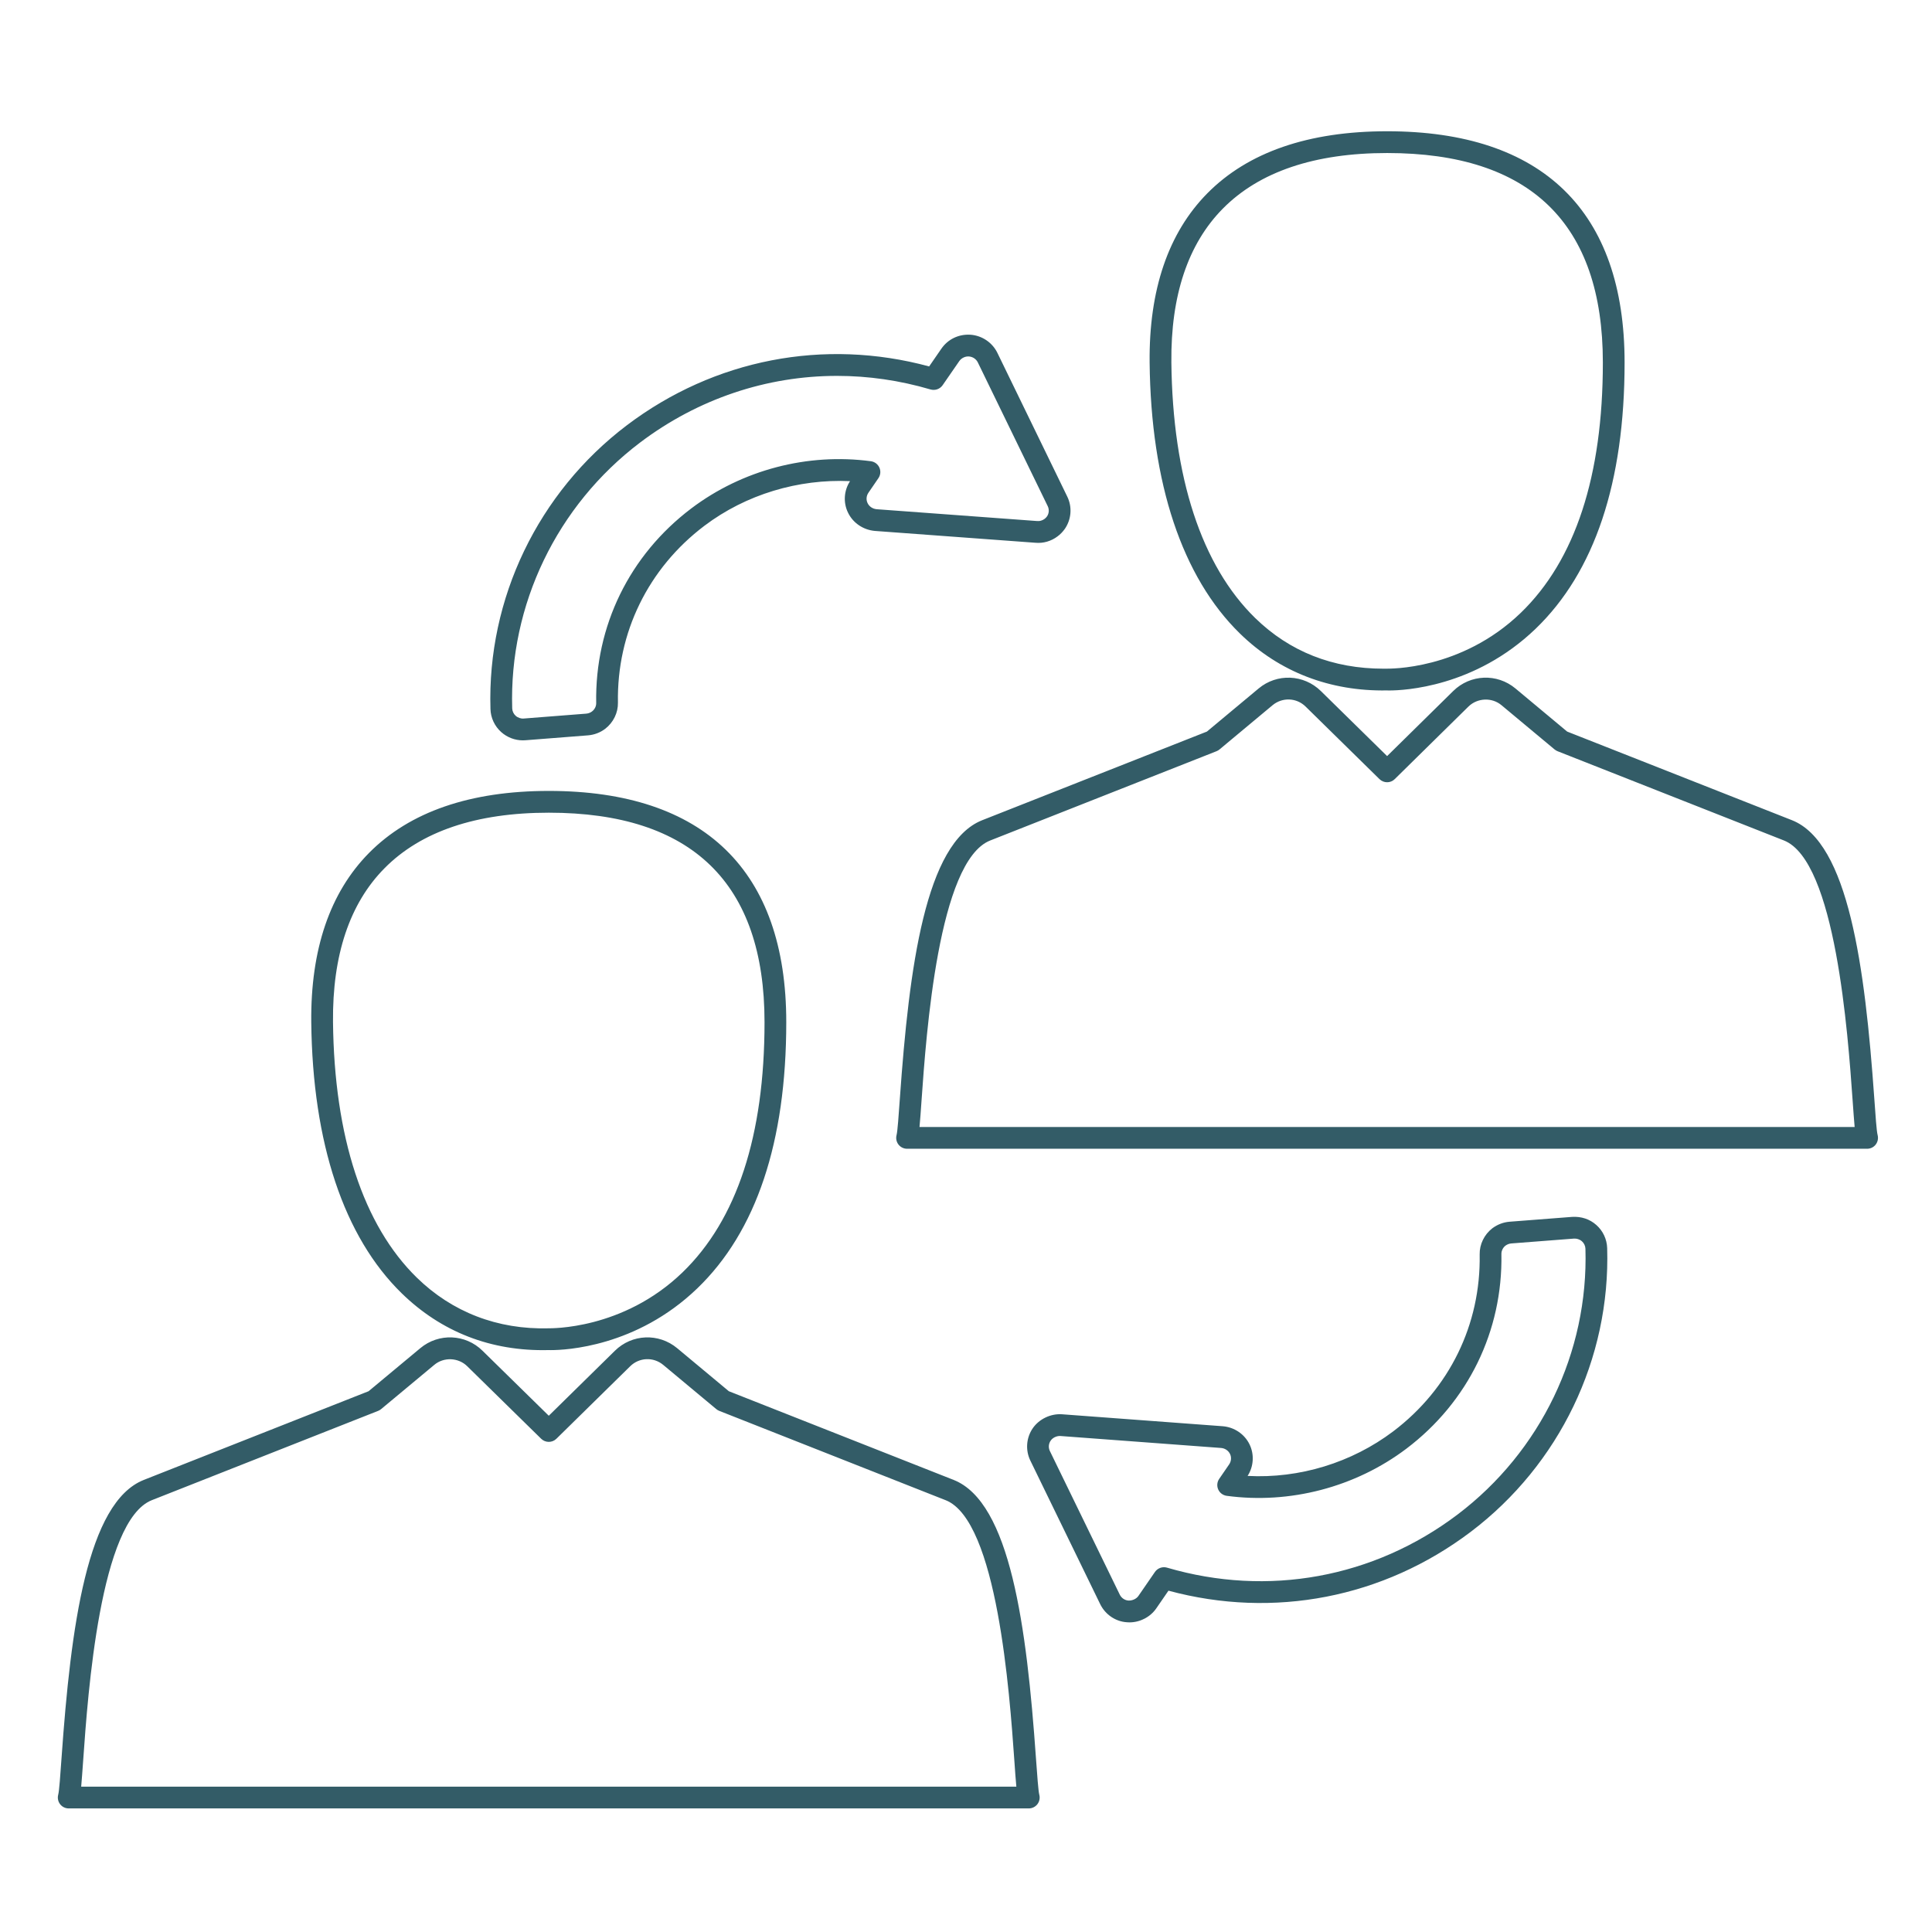 <svg xmlns="http://www.w3.org/2000/svg" xmlns:xlink="http://www.w3.org/1999/xlink" preserveAspectRatio="xMidYMid" width="500" height="500" viewBox="0 0 500 500">
  <defs>
    <style>
      .cls-1 {
        fill: #335c67;
        fill-rule: evenodd;
      }
    </style>
  </defs>
  <path d="M485.442,296.198 C484.910,296.896 484.086,297.299 483.205,297.299 L234.752,297.299 C233.881,297.299 233.056,296.896 232.515,296.198 C231.984,295.505 231.810,294.601 232.030,293.758 C232.287,292.790 232.579,288.610 232.891,284.187 C235.283,250.263 239.517,218.067 254.188,212.273 L312.350,189.331 L325.729,178.179 C330.474,174.216 337.402,174.495 341.829,178.831 L358.983,195.676 L376.092,178.835 C380.518,174.486 387.445,174.211 392.202,178.179 L405.580,189.331 L463.742,212.260 C478.404,218.045 482.655,250.231 485.056,284.151 C485.368,288.592 485.661,292.785 485.927,293.753 C486.147,294.596 485.973,295.500 485.442,296.198 ZM479.439,284.550 C478.239,267.659 475.068,222.784 461.671,217.508 L403.087,194.410 C402.813,194.300 402.556,194.144 402.318,193.951 L388.591,182.510 C386.125,180.437 382.359,180.583 380.032,182.859 L360.954,201.635 C359.873,202.718 358.113,202.714 357.013,201.640 L337.889,182.859 C335.533,180.546 331.868,180.405 329.330,182.515 L315.612,193.951 C315.374,194.144 315.117,194.300 314.842,194.410 L256.259,217.521 C242.861,222.806 239.700,267.691 238.509,284.582 C238.298,287.661 238.133,289.959 237.967,291.665 L479.980,291.665 C479.824,289.949 479.659,287.642 479.439,284.550 ZM359.542,178.693 C359.184,178.693 358.956,178.688 358.882,178.683 C344.303,178.931 331.153,173.968 320.918,163.981 C305.944,149.374 297.853,125.120 297.522,93.837 C297.330,74.991 302.361,60.247 312.469,50.017 C322.997,39.369 338.649,33.970 358.992,33.970 C399.193,33.970 420.443,54.660 420.443,93.805 C420.443,124.835 412.692,148.026 397.407,162.733 C381.654,177.876 363.308,178.693 359.542,178.693 ZM358.992,39.603 C340.207,39.603 325.902,44.443 316.474,53.985 C307.456,63.105 302.975,76.492 303.149,93.777 C303.469,123.528 310.965,146.406 324.839,159.944 C333.765,168.646 344.936,173.055 358.048,173.055 C358.350,173.055 358.654,173.055 358.946,173.050 C359.322,173.018 378.089,173.555 393.585,158.591 C407.669,144.979 414.817,123.183 414.817,93.805 C414.817,57.839 396.032,39.603 358.992,39.603 ZM273.698,138.809 C272.048,140.061 270.004,140.658 267.952,140.465 L226.422,137.405 C223.388,137.139 220.740,135.327 219.467,132.676 C218.193,130.083 218.394,126.969 219.989,124.519 C206.619,123.917 193.066,127.937 182.290,136.080 C167.756,147.071 159.601,163.751 159.922,181.835 C159.976,184.450 158.739,186.987 156.622,188.616 C155.340,189.588 153.809,190.171 152.187,190.308 L135.995,191.575 C135.765,191.593 135.537,191.602 135.308,191.602 C133.273,191.602 131.267,190.845 129.727,189.474 C128.004,187.942 126.987,185.758 126.932,183.478 C126.062,154.902 139.266,127.445 162.249,110.045 C184.856,92.956 213.263,87.465 240.461,94.832 L243.612,90.263 C245.299,87.800 248.093,86.428 251.191,86.630 C254.170,86.850 256.836,88.663 258.138,91.355 L276.208,128.519 C277.519,131.198 277.280,134.396 275.585,136.864 C275.017,137.657 274.394,138.300 273.698,138.809 ZM271.150,130.992 L253.070,93.814 C252.639,92.920 251.759,92.328 250.760,92.254 C249.808,92.181 248.799,92.668 248.258,93.457 L243.951,99.691 C243.246,100.696 242.019,101.122 240.836,100.797 C232.827,98.438 224.690,97.278 216.626,97.278 C198.455,97.278 180.677,103.177 165.639,114.541 C144.114,130.841 131.742,156.554 132.558,183.322 C132.577,184.051 132.916,184.767 133.465,185.253 L133.465,185.258 C134.042,185.771 134.904,186.033 135.537,185.955 L151.728,184.689 C152.269,184.643 152.783,184.450 153.204,184.129 C153.901,183.602 154.313,182.780 154.295,181.945 C153.938,162.026 162.909,143.672 178.899,131.584 C192.095,121.605 209.011,117.174 225.386,119.367 C226.357,119.500 227.192,120.123 227.585,121.018 C227.980,121.913 227.888,122.945 227.330,123.753 L224.745,127.528 C224.195,128.336 224.113,129.358 224.534,130.212 C224.956,131.102 225.854,131.694 226.880,131.785 L268.427,134.845 C269.050,134.915 269.766,134.717 270.334,134.290 C270.581,134.111 270.783,133.891 270.975,133.629 C271.488,132.873 271.571,131.850 271.150,130.992 ZM203.485,264.521 C203.485,295.546 195.733,318.737 180.448,333.439 C164.696,348.597 146.341,349.408 142.584,349.408 C142.226,349.408 141.997,349.404 141.924,349.400 C127.088,349.762 114.213,344.698 103.968,334.711 C88.995,320.109 80.894,295.845 80.555,264.553 C80.362,245.712 85.393,230.973 95.501,220.742 C106.030,210.090 121.690,204.690 142.033,204.690 C182.235,204.690 203.485,225.380 203.485,264.521 ZM99.505,224.706 C90.488,233.826 86.007,247.212 86.182,264.493 C86.501,294.253 94.016,317.136 107.899,330.674 C117.017,339.569 128.756,344.124 141.988,343.766 C142.345,343.725 161.112,344.275 176.627,329.297 C190.711,315.691 197.859,293.895 197.859,264.521 C197.859,228.559 179.073,210.324 142.033,210.324 C123.249,210.324 108.935,215.164 99.505,224.706 ZM108.779,348.904 C113.535,344.932 120.481,345.234 124.870,349.569 L142.024,366.392 L159.133,349.578 C163.532,345.234 170.460,344.932 175.243,348.904 L188.622,360.048 L246.784,382.994 C261.454,388.770 265.707,420.974 268.098,454.917 C268.419,459.335 268.712,463.511 268.969,464.478 C269.189,465.322 269.014,466.226 268.483,466.919 C267.942,467.616 267.118,468.019 266.247,468.019 L17.784,468.019 C16.913,468.019 16.080,467.616 15.548,466.919 C15.017,466.226 14.842,465.322 15.063,464.473 C15.328,463.501 15.621,459.308 15.933,454.867 C18.324,420.952 22.567,388.770 37.238,382.994 L95.390,360.048 L108.779,348.904 ZM21.551,455.261 C21.330,458.363 21.165,460.670 21.010,462.386 L263.030,462.386 C262.866,460.679 262.701,458.386 262.490,455.312 C261.289,438.412 258.119,393.509 244.722,388.242 L244.712,388.242 L186.129,365.126 C185.854,365.016 185.598,364.860 185.369,364.667 L171.642,353.235 C169.094,351.116 165.419,351.285 163.083,353.597 L143.995,372.351 C142.895,373.425 141.155,373.425 140.055,372.351 L120.930,353.592 C118.630,351.313 114.846,351.152 112.381,353.235 L98.644,364.667 C98.415,364.860 98.158,365.016 97.883,365.126 L39.301,388.242 C25.903,393.514 22.741,438.375 21.551,455.261 ZM267.283,369.622 C268.931,367.241 271.901,365.819 274.824,366.011 L316.436,369.107 C319.433,369.346 322.090,371.144 323.383,373.810 C324.646,376.411 324.454,379.517 322.879,381.967 C336.285,382.682 349.810,378.558 360.578,370.424 C375.112,359.423 383.257,342.743 382.937,324.659 C382.882,322.049 384.110,319.507 386.226,317.870 C387.564,316.878 389.085,316.310 390.671,316.181 L406.863,314.929 C409.227,314.787 411.427,315.502 413.123,317.021 C414.845,318.535 415.862,320.714 415.935,322.999 C416.797,351.597 403.591,379.058 380.600,396.458 C358.012,413.529 329.623,419.029 302.398,411.666 L299.245,416.245 C297.697,418.493 295.030,419.868 292.309,419.868 C292.088,419.868 291.878,419.860 291.657,419.841 C288.716,419.663 286.041,417.855 284.721,415.134 L266.650,377.994 C265.339,375.296 265.587,372.090 267.283,369.622 ZM271.708,375.530 L289.788,412.675 C290.219,413.570 291.090,414.162 292.061,414.222 C292.959,414.268 294.068,413.832 294.609,413.043 L298.906,406.808 C299.603,405.804 300.885,405.372 302.012,405.702 C328.128,413.364 355.519,408.354 377.209,391.963 C398.744,375.664 411.115,349.946 410.309,323.173 C410.290,322.448 409.951,321.727 409.402,321.246 C409.392,321.242 409.383,321.232 409.383,321.232 C408.825,320.727 408.008,320.494 407.321,320.549 L391.120,321.802 C390.598,321.842 390.057,322.044 389.617,322.370 C388.958,322.879 388.545,323.710 388.563,324.549 C388.921,344.468 379.959,362.823 363.968,374.921 C350.764,384.889 333.810,389.321 317.472,387.118 C316.501,386.985 315.666,386.361 315.272,385.467 C314.878,384.572 314.970,383.536 315.530,382.728 L318.114,378.966 C318.654,378.168 318.737,377.131 318.324,376.278 C317.893,375.401 317.014,374.809 316.006,374.732 L274.430,371.636 C274.375,371.631 274.329,371.631 274.275,371.631 C273.377,371.631 272.413,372.104 271.919,372.828 C271.360,373.631 271.287,374.645 271.708,375.530 Z" class="cls-1"/>
</svg>
